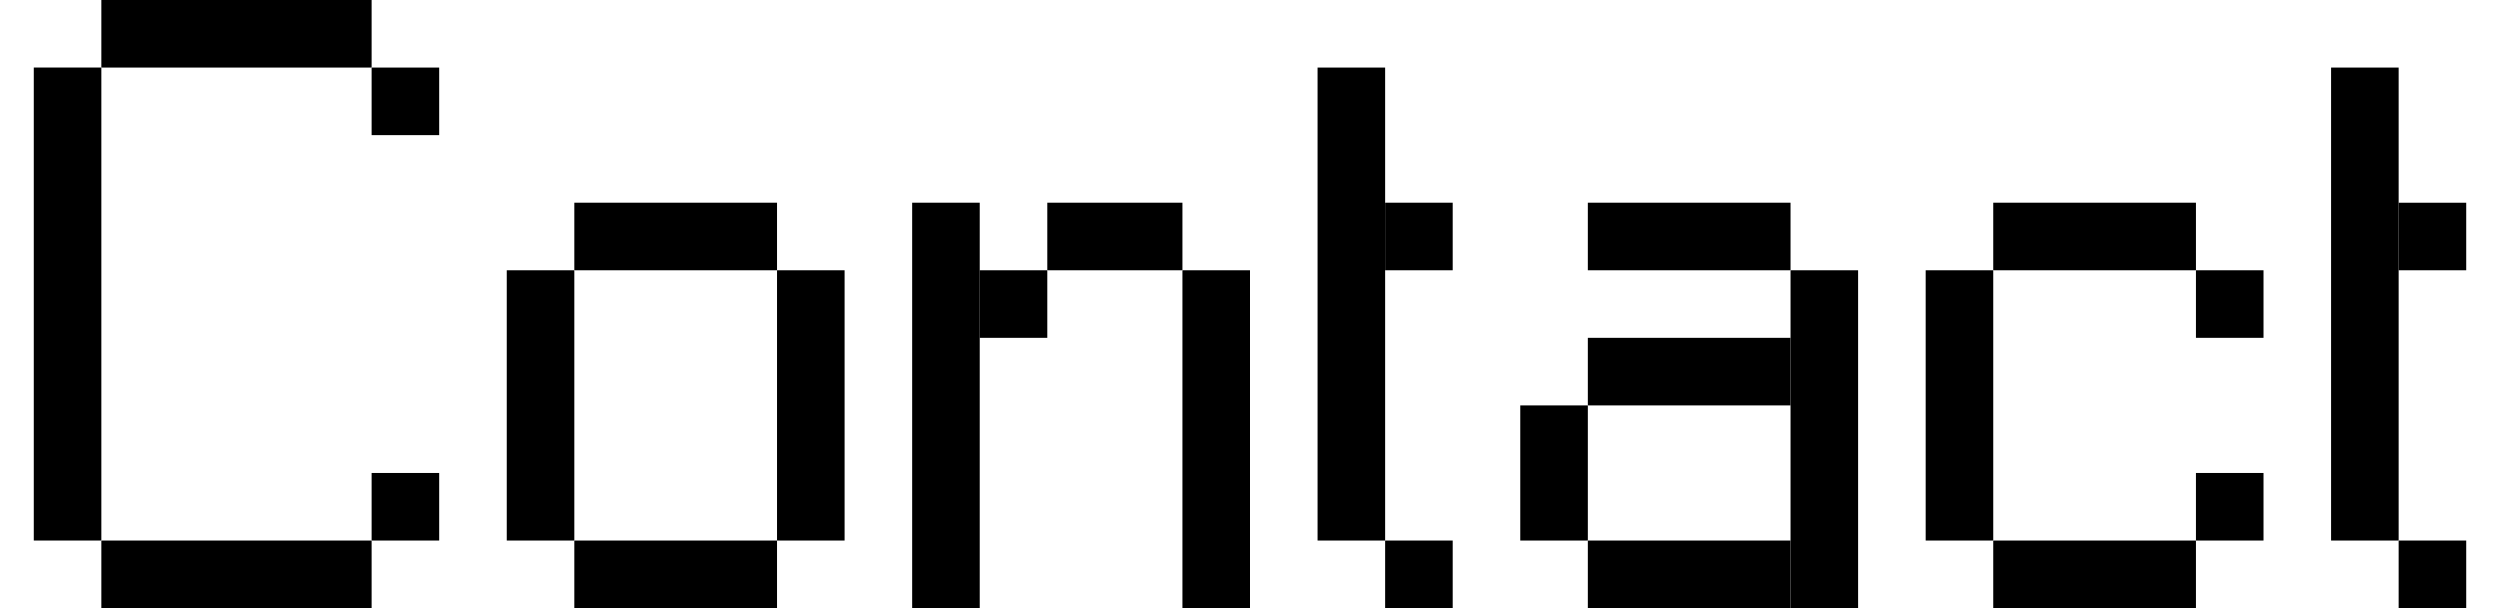 <svg width="37" height="9" viewBox="0 0 37 9" fill="none" xmlns="http://www.w3.org/2000/svg">
  <g clip-path="url(#clip0_83_1342)">
    <rect x="5.5" y="1" width="1" height="1" fill="black"/>
    <rect x="5.5" y="7" width="1" height="1" fill="black"/>
    <rect x="0.5" y="1" width="1" height="7" fill="black"/>
    <rect x="1.5" y="8" width="4" height="1" fill="black"/>
    <rect x="1.5" width="4" height="1" fill="black"/>
    <rect x="7.5" y="4" width="1" height="4" fill="black"/>
    <rect x="11.5" y="4" width="1" height="4" fill="black"/>
    <rect x="8.5" y="8" width="3" height="1" fill="black"/>
    <rect x="8.5" y="3" width="3" height="1" fill="black"/>
    <rect x="17.5" y="4" width="1" height="5" fill="black"/>
    <rect x="13.5" y="3" width="1" height="6" fill="black"/>
    <rect x="14.5" y="4" width="1" height="1" fill="black"/>
    <rect x="15.5" y="3" width="2" height="1" fill="black"/>
    <rect x="19.5" y="1" width="1" height="7" fill="black"/>
    <rect x="20.5" y="3" width="1" height="1" fill="black"/>
    <rect x="20.5" y="8" width="1" height="1" fill="black"/>
    <rect x="23.5" y="3" width="3" height="1" fill="black"/>
    <rect x="23.5" y="5" width="3" height="1" fill="black"/>
    <rect x="22.5" y="6" width="1" height="2" fill="black"/>
    <rect x="23.5" y="8" width="3" height="1" fill="black"/>
    <rect x="26.5" y="4" width="1" height="5" fill="black"/>
    <rect x="32.5" y="4" width="1" height="1" fill="black"/>
    <rect x="32.5" y="7" width="1" height="1" fill="black"/>
    <rect x="29.5" y="8" width="3" height="1" fill="black"/>
    <rect x="29.5" y="3" width="3" height="1" fill="black"/>
    <rect x="28.5" y="4" width="1" height="4" fill="black"/>
    <rect x="34.5" y="1" width="1" height="7" fill="black"/>
    <rect x="35.5" y="3" width="1" height="1" fill="black"/>
    <rect x="35.5" y="8" width="1" height="1" fill="black"/>
  </g>
  <defs>
    <clipPath id="clip0_83_1342">
      <rect width="36" height="9" fill="white" transform="translate(0.5)"/>
    </clipPath>
  </defs>
</svg>
